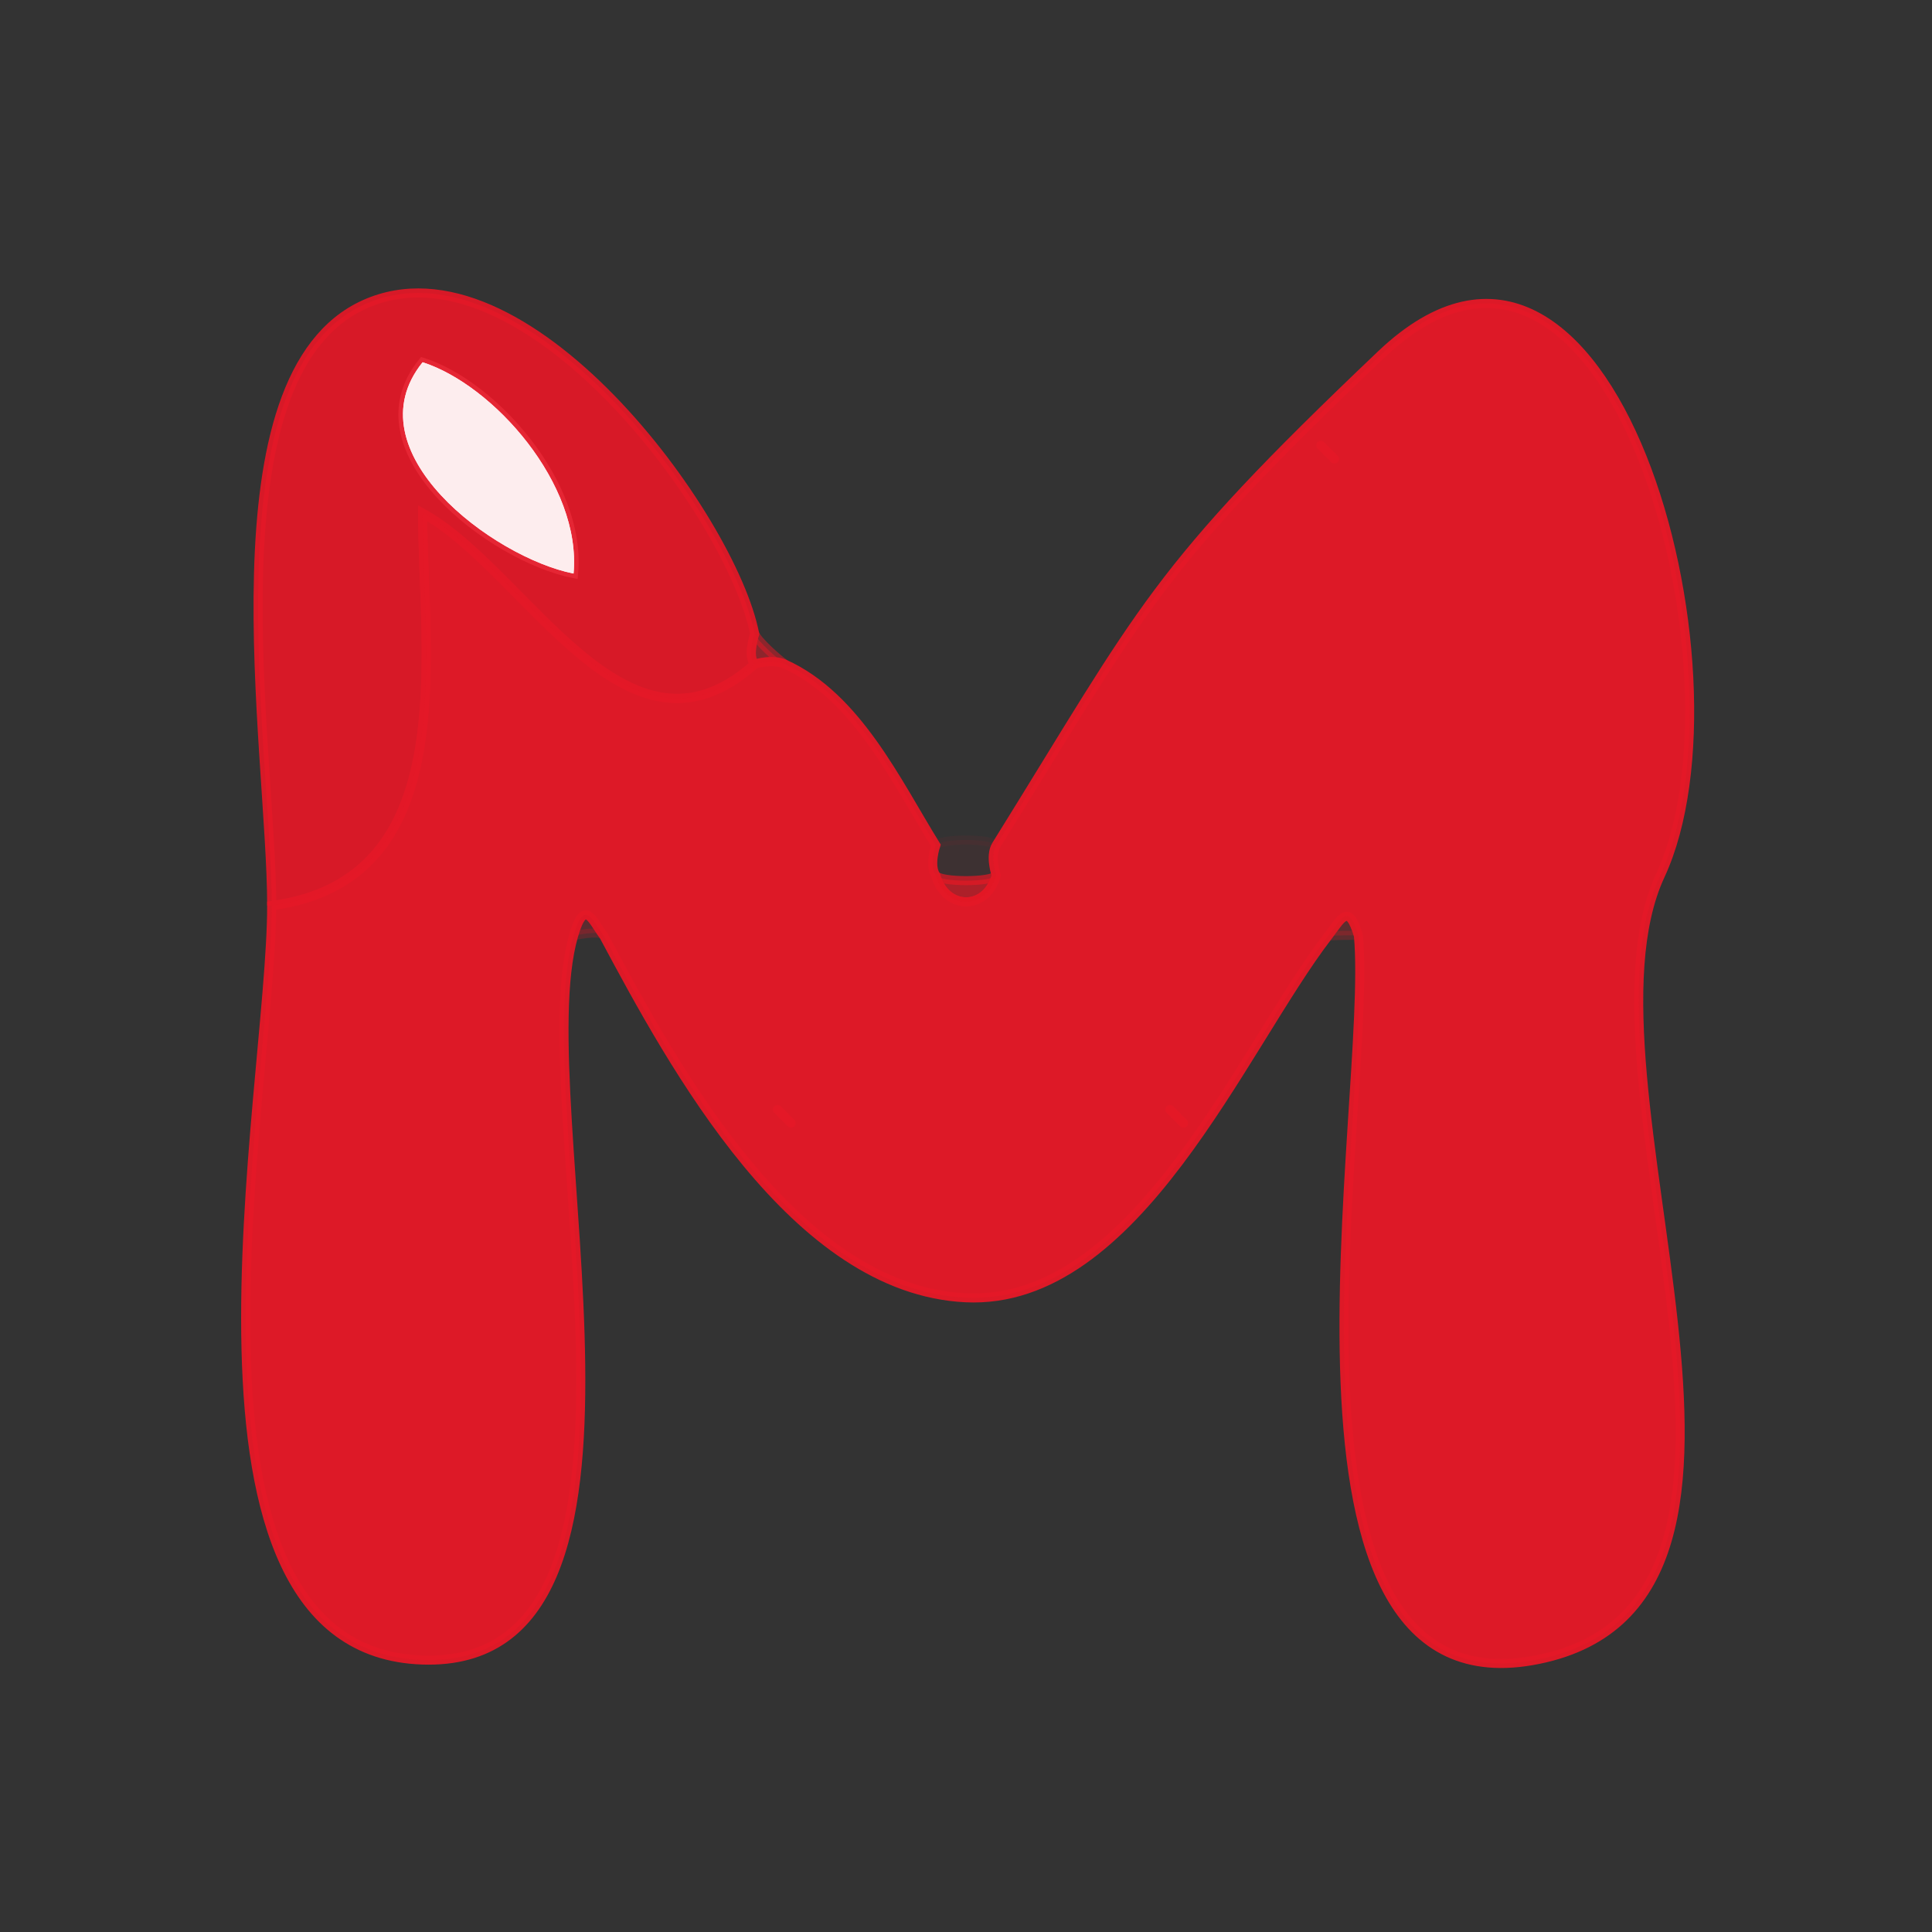 <svg xmlns="http://www.w3.org/2000/svg" xmlns:v="https://svgstorm.com"
viewBox = "0 0 64 64"
width="64"
height="64">
<rect x="0" y="0" width="64" height="64" fill="#333333" stroke="none"/>
<g fill="None" fill-opacity="0.0" stroke="#000000" stroke-opacity="0.00" stroke-width="0.3"><path d="
M 0.00 64.00 
L 64.00 64.00
L 64.00 0.00
L 0.00 0.00
L 0.00 64.00
M 25.00 21.00 
C 25.12 21.26 25.73 21.80 26.00 22.00
C 28.39 23.08 29.71 25.92 31.00 28.00
C 31.16 27.77 32.84 27.77 33.00 28.00
C 37.94 20.06 38.16 18.97 45.75 11.75 C 53.34 4.53 58.13 22.26 55.00 29.00 C 51.87 35.74 60.61 53.00 50.97 54.97 C 41.33 56.95 45.50 36.53 45.00 31.00
C 45.00 30.96 44.00 31.00 44.00 31.00
C 41.14 34.71 37.66 43.26 31.99 42.99 C 26.32 42.72 22.33 35.36 20.00 31.00
C 19.89 30.79 19.00 31.00 19.00 31.00
C 17.39 36.57 22.91 55.29 13.99 54.99 C 5.07 54.69 9.00 36.17 9.00 30.00
C 9.00 24.83 6.81 12.45 12.08 10.08 C 17.35 7.72 24.24 17.10 25.00 21.00 Z"/>
</g>
<g fill="None" fill-opacity="0.0" stroke="#E41827" stroke-opacity="0.93" stroke-width="0.3"><path d="
M 9.00 30.00 
C 15.32 29.16 14.01 21.71 14.00 17.00
C 17.46 18.91 20.74 25.83 25.00 22.00
C 24.75 21.75 25.00 21.00 25.00 21.00
C 24.24 17.10 17.35 7.72 12.08 10.08 C 6.81 12.45 9.00 24.83 9.00 30.00
M 19.00 19.00 
C 16.34 18.47 11.62 14.95 14.00 12.00
C 16.34 12.75 19.27 16.04 19.00 19.00 Z"/>
</g>
<g fill="None" fill-opacity="0.0" stroke="#E41827" stroke-opacity="0.96" stroke-width="0.3"><path d="
M 33.00 28.00 
C 32.78 28.36 33.00 29.00 33.00 29.00
C 32.67 30.18 31.32 30.15 31.00 29.00
C 30.77 28.66 31.00 28.00 31.00 28.00
C 29.71 25.92 28.39 23.08 26.00 22.00
C 25.59 21.81 25.00 22.00 25.00 22.00
C 20.74 25.83 17.46 18.91 14.00 17.00
C 14.01 21.71 15.32 29.16 9.00 30.00
C 9.00 36.17 5.07 54.69 13.99 54.99 C 22.91 55.29 17.39 36.57 19.00 31.00
C 19.37 29.71 19.63 30.52 20.00 31.00
C 22.33 35.36 26.32 42.72 31.99 42.99 C 37.66 43.26 41.14 34.71 44.00 31.00
C 44.43 30.44 44.67 29.88 45.00 31.00
C 45.50 36.53 41.33 56.95 50.97 54.97 C 60.61 53.00 51.87 35.74 55.00 29.00 C 58.13 22.26 53.34 4.53 45.75 11.75 C 38.16 18.97 37.94 20.06 33.00 28.00
M 44.00 15.00 
C 44.74 15.74 43.18 14.18 44.00 15.00
M 26.00 37.00 
C 26.74 37.74 25.18 36.18 26.00 37.00
M 39.00 37.00 
C 39.74 37.74 38.18 36.18 39.00 37.00 Z"/>
</g>
<g fill="None" fill-opacity="0.0" stroke="#FDEDEE" stroke-opacity="1.00" stroke-width="0.3"><path d="
M 19.00 19.00 
C 19.27 16.04 16.34 12.75 14.00 12.00
C 11.62 14.95 16.34 18.47 19.00 19.00 Z"/>
</g>
<g fill="None" fill-opacity="0.0" stroke="#E41827" stroke-opacity="0.72" stroke-width="0.3"><path d="
M 44.00 15.00 
C 43.18 14.18 44.74 15.74 44.00 15.00 Z"/>
</g>
<g fill="None" fill-opacity="0.0" stroke="#E41827" stroke-opacity="0.51" stroke-width="0.3"><path d="
M 25.00 22.00 
C 25.00 22.00 25.59 21.81 26.00 22.00
C 25.73 21.80 25.12 21.26 25.00 21.00
C 25.00 21.00 24.75 21.75 25.00 22.00 Z"/>
</g>
<g fill="None" fill-opacity="0.0" stroke="#E41A23" stroke-opacity="0.06" stroke-width="0.3"><path d="
M 31.00 29.00 
C 31.16 29.23 32.84 29.23 33.00 29.00
C 33.00 29.00 32.78 28.36 33.00 28.00
C 32.84 27.77 31.16 27.77 31.00 28.00
C 31.00 28.00 30.77 28.66 31.00 29.00 Z"/>
</g>
<g fill="None" fill-opacity="0.0" stroke="#E31825" stroke-opacity="0.69" stroke-width="0.3"><path d="
M 33.00 29.00 
C 32.84 29.23 31.16 29.23 31.00 29.00
C 31.32 30.15 32.67 30.18 33.00 29.00 Z"/>
</g>
<g fill="None" fill-opacity="0.0" stroke="#E31628" stroke-opacity="0.22" stroke-width="0.3"><path d="
M 19.00 31.00 
C 19.00 31.00 19.89 30.79 20.00 31.00
C 19.63 30.52 19.37 29.71 19.00 31.00 Z"/>
</g>
<g fill="None" fill-opacity="0.0" stroke="#E11925" stroke-opacity="0.24" stroke-width="0.3"><path d="
M 44.00 31.00 
C 44.00 31.00 45.00 30.96 45.00 31.00
C 44.67 29.88 44.43 30.44 44.00 31.00 Z"/>
</g>
<g fill="None" fill-opacity="0.0" stroke="#E41827" stroke-opacity="0.72" stroke-width="0.3"><path d="
M 26.00 37.00 
C 25.18 36.18 26.74 37.74 26.00 37.00 Z"/>
</g>
<g fill="None" fill-opacity="0.0" stroke="#E21827" stroke-opacity="0.74" stroke-width="0.3"><path d="
M 39.00 37.00 
C 38.18 36.18 39.74 37.74 39.00 37.00 Z"/>
</g>
<g fill="#000000" fill-opacity="0.00" stroke="None">
<path d="
M 0.00 64.00 
L 64.00 64.00
L 64.00 0.00
L 0.00 0.00
L 0.00 64.00
M 25.00 21.00 
C 25.12 21.26 25.73 21.80 26.00 22.00
C 28.39 23.08 29.71 25.92 31.00 28.00
C 31.16 27.77 32.84 27.77 33.00 28.00
C 37.94 20.06 38.16 18.97 45.75 11.75 C 53.34 4.53 58.13 22.26 55.00 29.00 C 51.87 35.74 60.61 53.00 50.97 54.97 C 41.33 56.95 45.50 36.53 45.00 31.00
C 45.00 30.96 44.00 31.00 44.00 31.00
C 41.14 34.71 37.66 43.26 31.99 42.99 C 26.32 42.72 22.33 35.36 20.00 31.00
C 19.89 30.79 19.00 31.00 19.00 31.00
C 17.39 36.57 22.91 55.29 13.99 54.99 C 5.07 54.69 9.00 36.17 9.00 30.00
C 9.00 24.83 6.81 12.45 12.08 10.08 C 17.35 7.72 24.24 17.10 25.00 21.00 Z"/>
</g>
<g fill="#E41827" fill-opacity="0.93" stroke="None">
<path d="
M 9.00 30.00 
C 15.32 29.16 14.01 21.71 14.00 17.00
C 17.46 18.91 20.74 25.83 25.00 22.00
C 24.75 21.75 25.00 21.00 25.00 21.00
C 24.24 17.10 17.35 7.72 12.08 10.08 C 6.81 12.45 9.00 24.83 9.00 30.00
M 19.00 19.00 
C 16.34 18.47 11.62 14.95 14.00 12.00
C 16.34 12.75 19.27 16.04 19.00 19.00 Z"/>
</g>
<g fill="#E41827" fill-opacity="0.96" stroke="None">
<path d="
M 33.00 28.00 
C 32.78 28.36 33.00 29.00 33.00 29.00
C 32.67 30.18 31.32 30.15 31.00 29.00
C 30.77 28.66 31.00 28.00 31.00 28.00
C 29.71 25.92 28.39 23.08 26.00 22.00
C 25.59 21.81 25.00 22.00 25.00 22.00
C 20.74 25.83 17.46 18.91 14.00 17.00
C 14.01 21.71 15.32 29.16 9.00 30.00
C 9.00 36.17 5.07 54.69 13.99 54.99 C 22.91 55.29 17.39 36.57 19.00 31.00
C 19.37 29.71 19.63 30.52 20.00 31.00
C 22.33 35.36 26.32 42.72 31.99 42.99 C 37.66 43.26 41.14 34.71 44.00 31.00
C 44.43 30.44 44.67 29.88 45.00 31.00
C 45.50 36.53 41.33 56.95 50.97 54.97 C 60.61 53.00 51.87 35.74 55.00 29.00 C 58.13 22.26 53.34 4.53 45.75 11.75 C 38.16 18.97 37.94 20.06 33.00 28.00
M 44.00 15.00 
C 44.74 15.74 43.18 14.18 44.00 15.00
M 26.00 37.00 
C 26.74 37.74 25.18 36.18 26.00 37.00
M 39.00 37.00 
C 39.74 37.74 38.18 36.18 39.00 37.00 Z"/>
</g>
<g fill="#FDEDEE" fill-opacity="1.00" stroke="None">
<path d="
M 19.00 19.00 
C 19.27 16.04 16.34 12.75 14.00 12.00
C 11.62 14.95 16.34 18.47 19.00 19.00 Z"/>
</g>
<g fill="#E41827" fill-opacity="0.72" stroke="None">
<path d="
M 44.00 15.00 
C 43.18 14.18 44.74 15.74 44.00 15.00 Z"/>
</g>
<g fill="#E41827" fill-opacity="0.51" stroke="None">
<path d="
M 25.00 22.00 
C 25.00 22.00 25.59 21.81 26.00 22.00
C 25.73 21.80 25.12 21.26 25.00 21.00
C 25.00 21.00 24.75 21.75 25.00 22.00 Z"/>
</g>
<g fill="#E41A23" fill-opacity="0.06" stroke="None">
<path d="
M 31.00 29.00 
C 31.16 29.23 32.84 29.23 33.00 29.00
C 33.00 29.00 32.78 28.36 33.00 28.00
C 32.84 27.77 31.16 27.77 31.00 28.00
C 31.00 28.00 30.77 28.66 31.00 29.00 Z"/>
</g>
<g fill="#E31825" fill-opacity="0.69" stroke="None">
<path d="
M 33.00 29.00 
C 32.84 29.23 31.16 29.23 31.00 29.00
C 31.32 30.15 32.67 30.18 33.00 29.00 Z"/>
</g>
<g fill="#E31628" fill-opacity="0.22" stroke="None">
<path d="
M 19.00 31.00 
C 19.00 31.00 19.89 30.79 20.00 31.00
C 19.63 30.52 19.37 29.71 19.00 31.00 Z"/>
</g>
<g fill="#E11925" fill-opacity="0.24" stroke="None">
<path d="
M 44.00 31.00 
C 44.00 31.00 45.00 30.96 45.00 31.00
C 44.67 29.88 44.43 30.44 44.00 31.00 Z"/>
</g>
<g fill="#E41827" fill-opacity="0.72" stroke="None">
<path d="
M 26.00 37.00 
C 25.18 36.18 26.74 37.74 26.00 37.00 Z"/>
</g>
<g fill="#E21827" fill-opacity="0.74" stroke="None">
<path d="
M 39.00 37.00 
C 38.18 36.18 39.74 37.74 39.00 37.00 Z"/>
</g>
</svg>